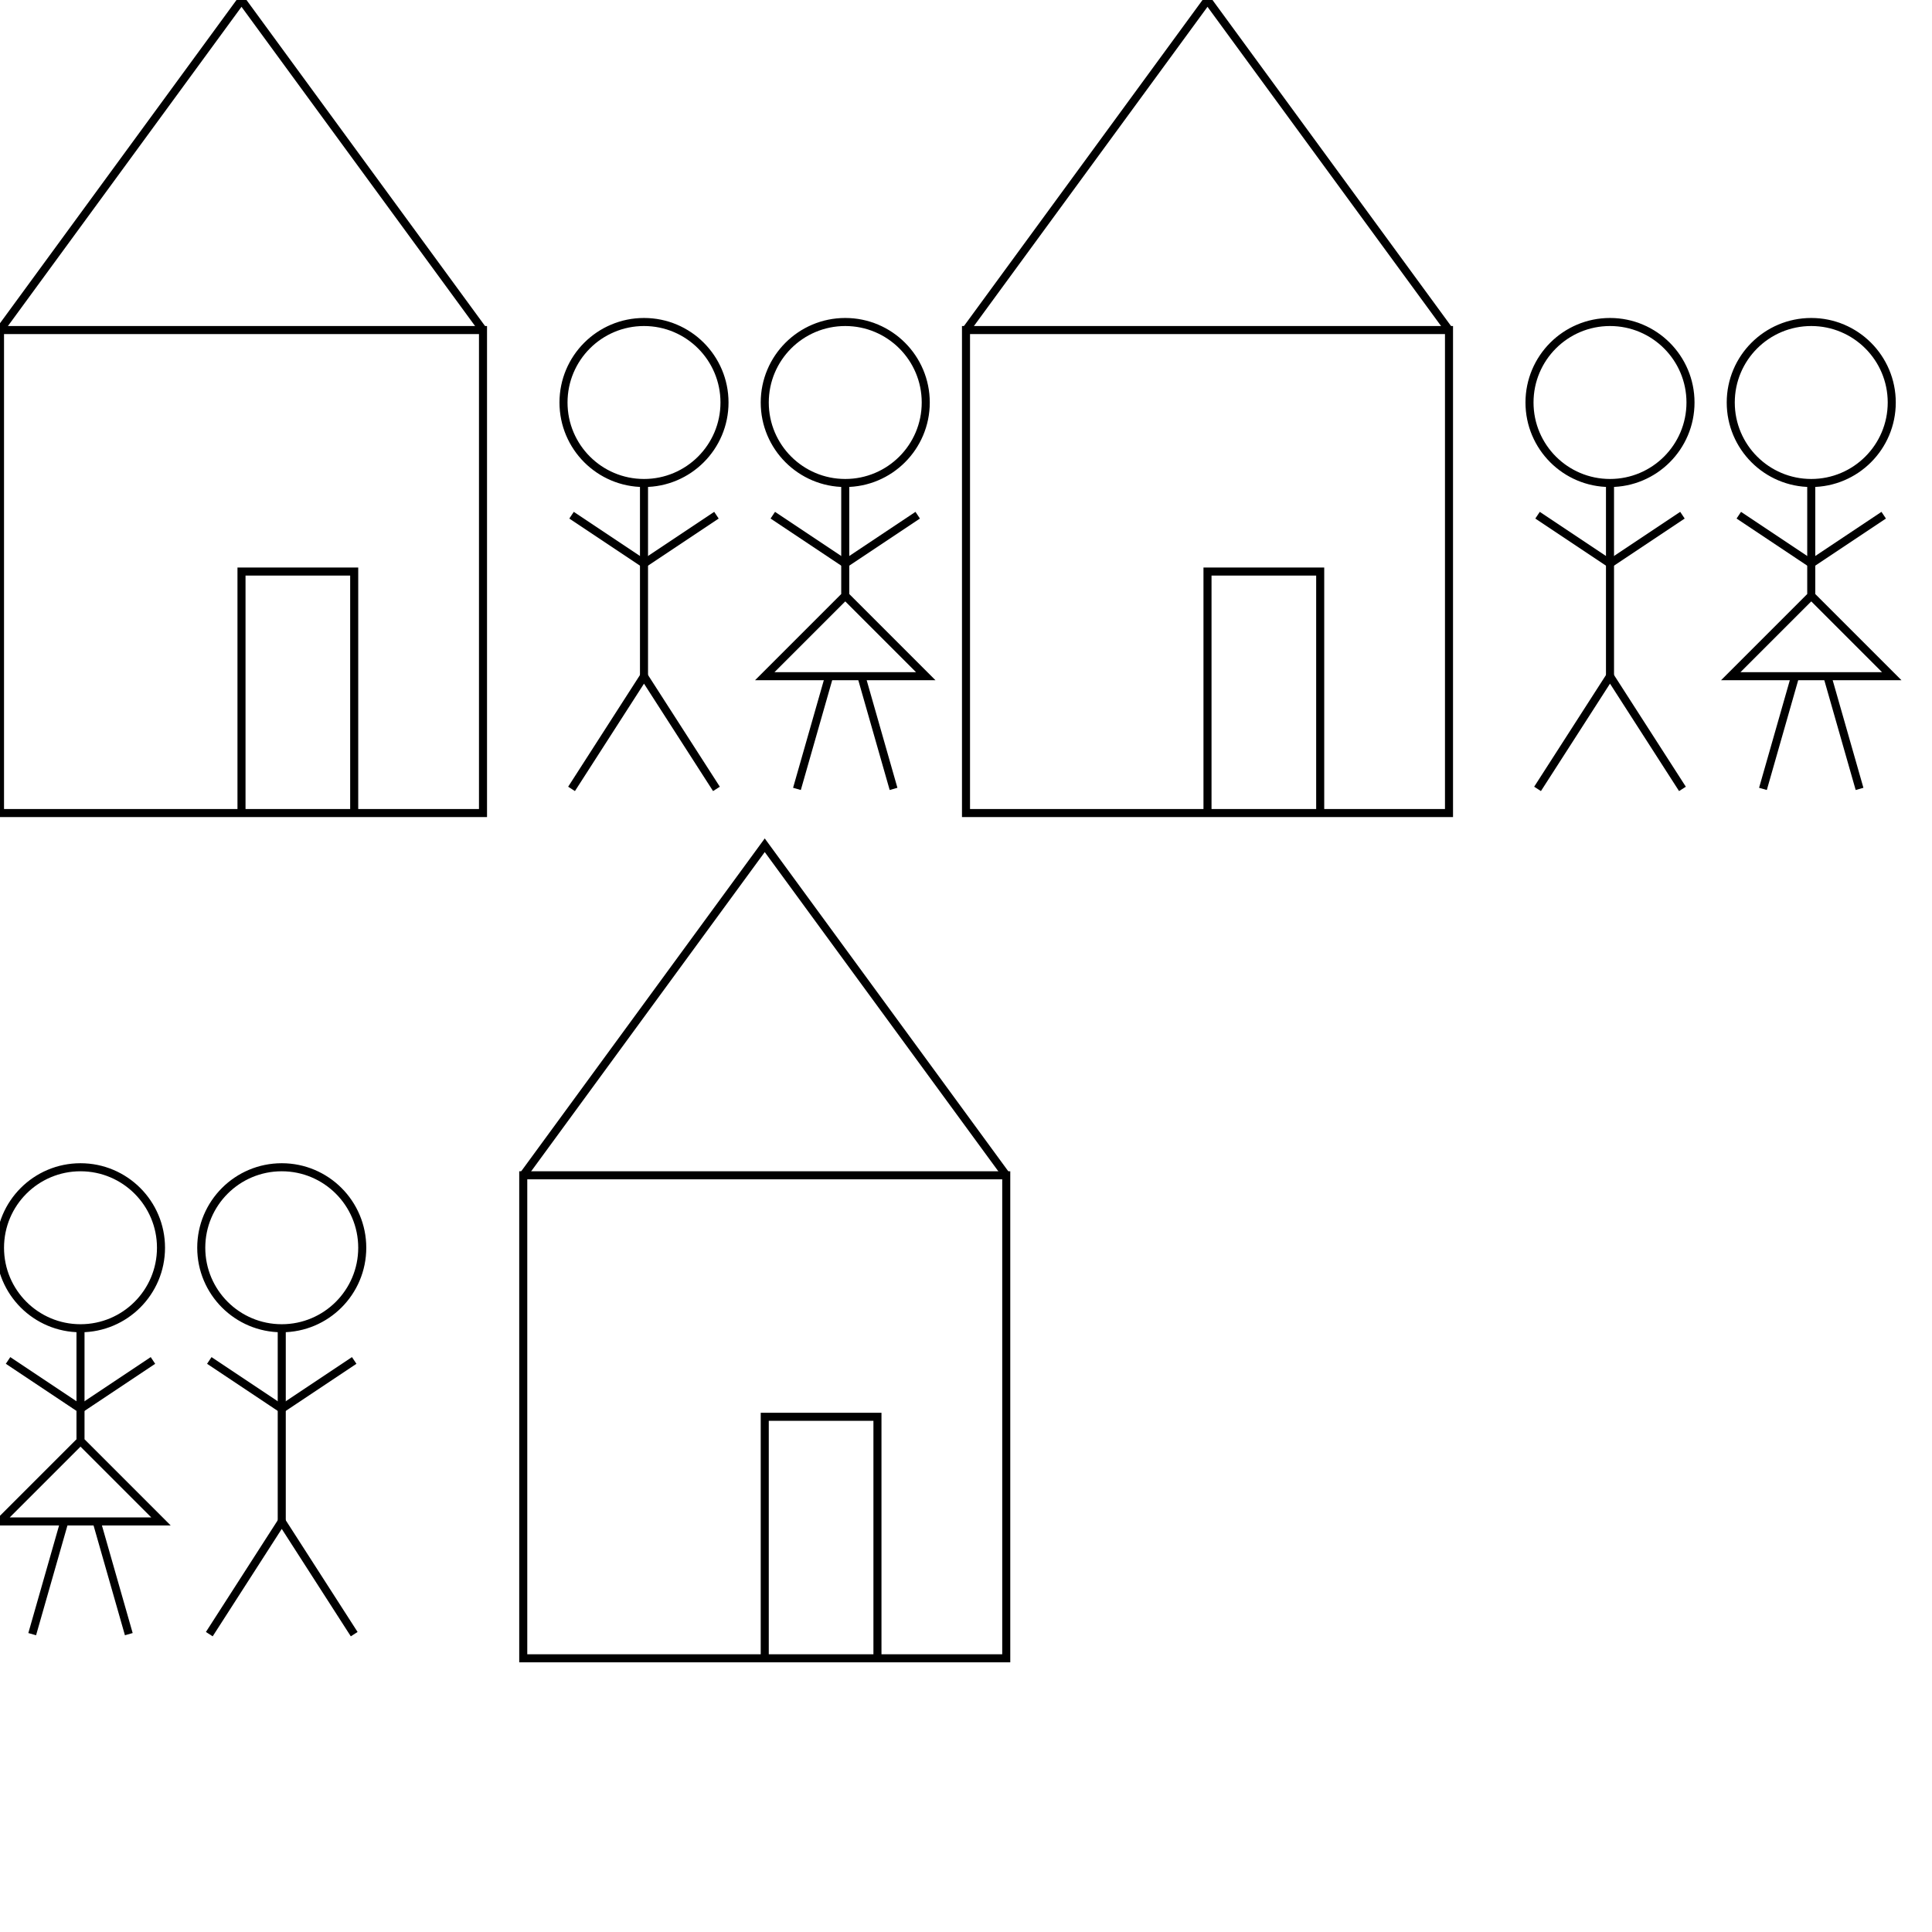 <svg
  width="240px"
  height="240px"
  viewBox="0 0 240 240"
  xmlns="http://www.w3.org/2000/svg"
  xmlns:xlink="http://www.w3.org/1999/xlink"
>
<title>Grouped Drawing</title>
<desc>Stick-figure drawings of a house and people</desc>

<defs>
<g id="house" style="fill:none; stroke:black;">
  <desc>House with a door</desc>
  <rect x="0" y="41" width="60" height="60" />
  <polyline points="0 41, 30 0, 60 41" />
  <polyline points="30 101, 30 71, 44 71, 44 101" />
</g>

<g id="man" style="fill:none; stroke:black;">
  <desc>Male human</desc>
  <circle cx="10" cy="10" r="10"/>
  <line x1="10" y1="20" x2="10" y2="44"/>
  <polyline points="1 58, 10 44, 19 58" />
  <polyline points="1 24, 10 30, 19 24" />
</g>

<g id="woman" style="fill:none; stroke:black;">
  <desc>Female human</desc>
  <circle cx="10" cy="10" r="10"/>
  <polyline points="10 20, 10 34, 0 44, 20 44, 10 34"/>
  <line x1="4" y1="58" x2="8" y2="44" />
  <line x1="12" y1="44" x2="16" y2="58" />
  <polyline points="1 24, 10 30, 19 24" />
</g>

<g id="couple">
  <desc>Male and female stick figures</desc>
  <use xlink:href="#man"   x="0"  y="0" />
  <use xlink:href="#woman" x="25" y="0" />
</g>
</defs>

<!-- make use of defined groups -->
<use xlink:href="#house" x="0" y="0" style="fill: #cfc;" />
<use xlink:href="#couple" x="70" y="40"/>

<use xlink:href="#house" x="120" y="0" style="fill: #99f;" />
<use xlink:href="#couple" x="190" y="40"/>

<use xlink:href="#house" x="65" y="105" style="fill: #c00;" />
<use xlink:href="#woman" x="0"  y="145" />
<use xlink:href="#man"   x="25" y="145" />
</svg>
